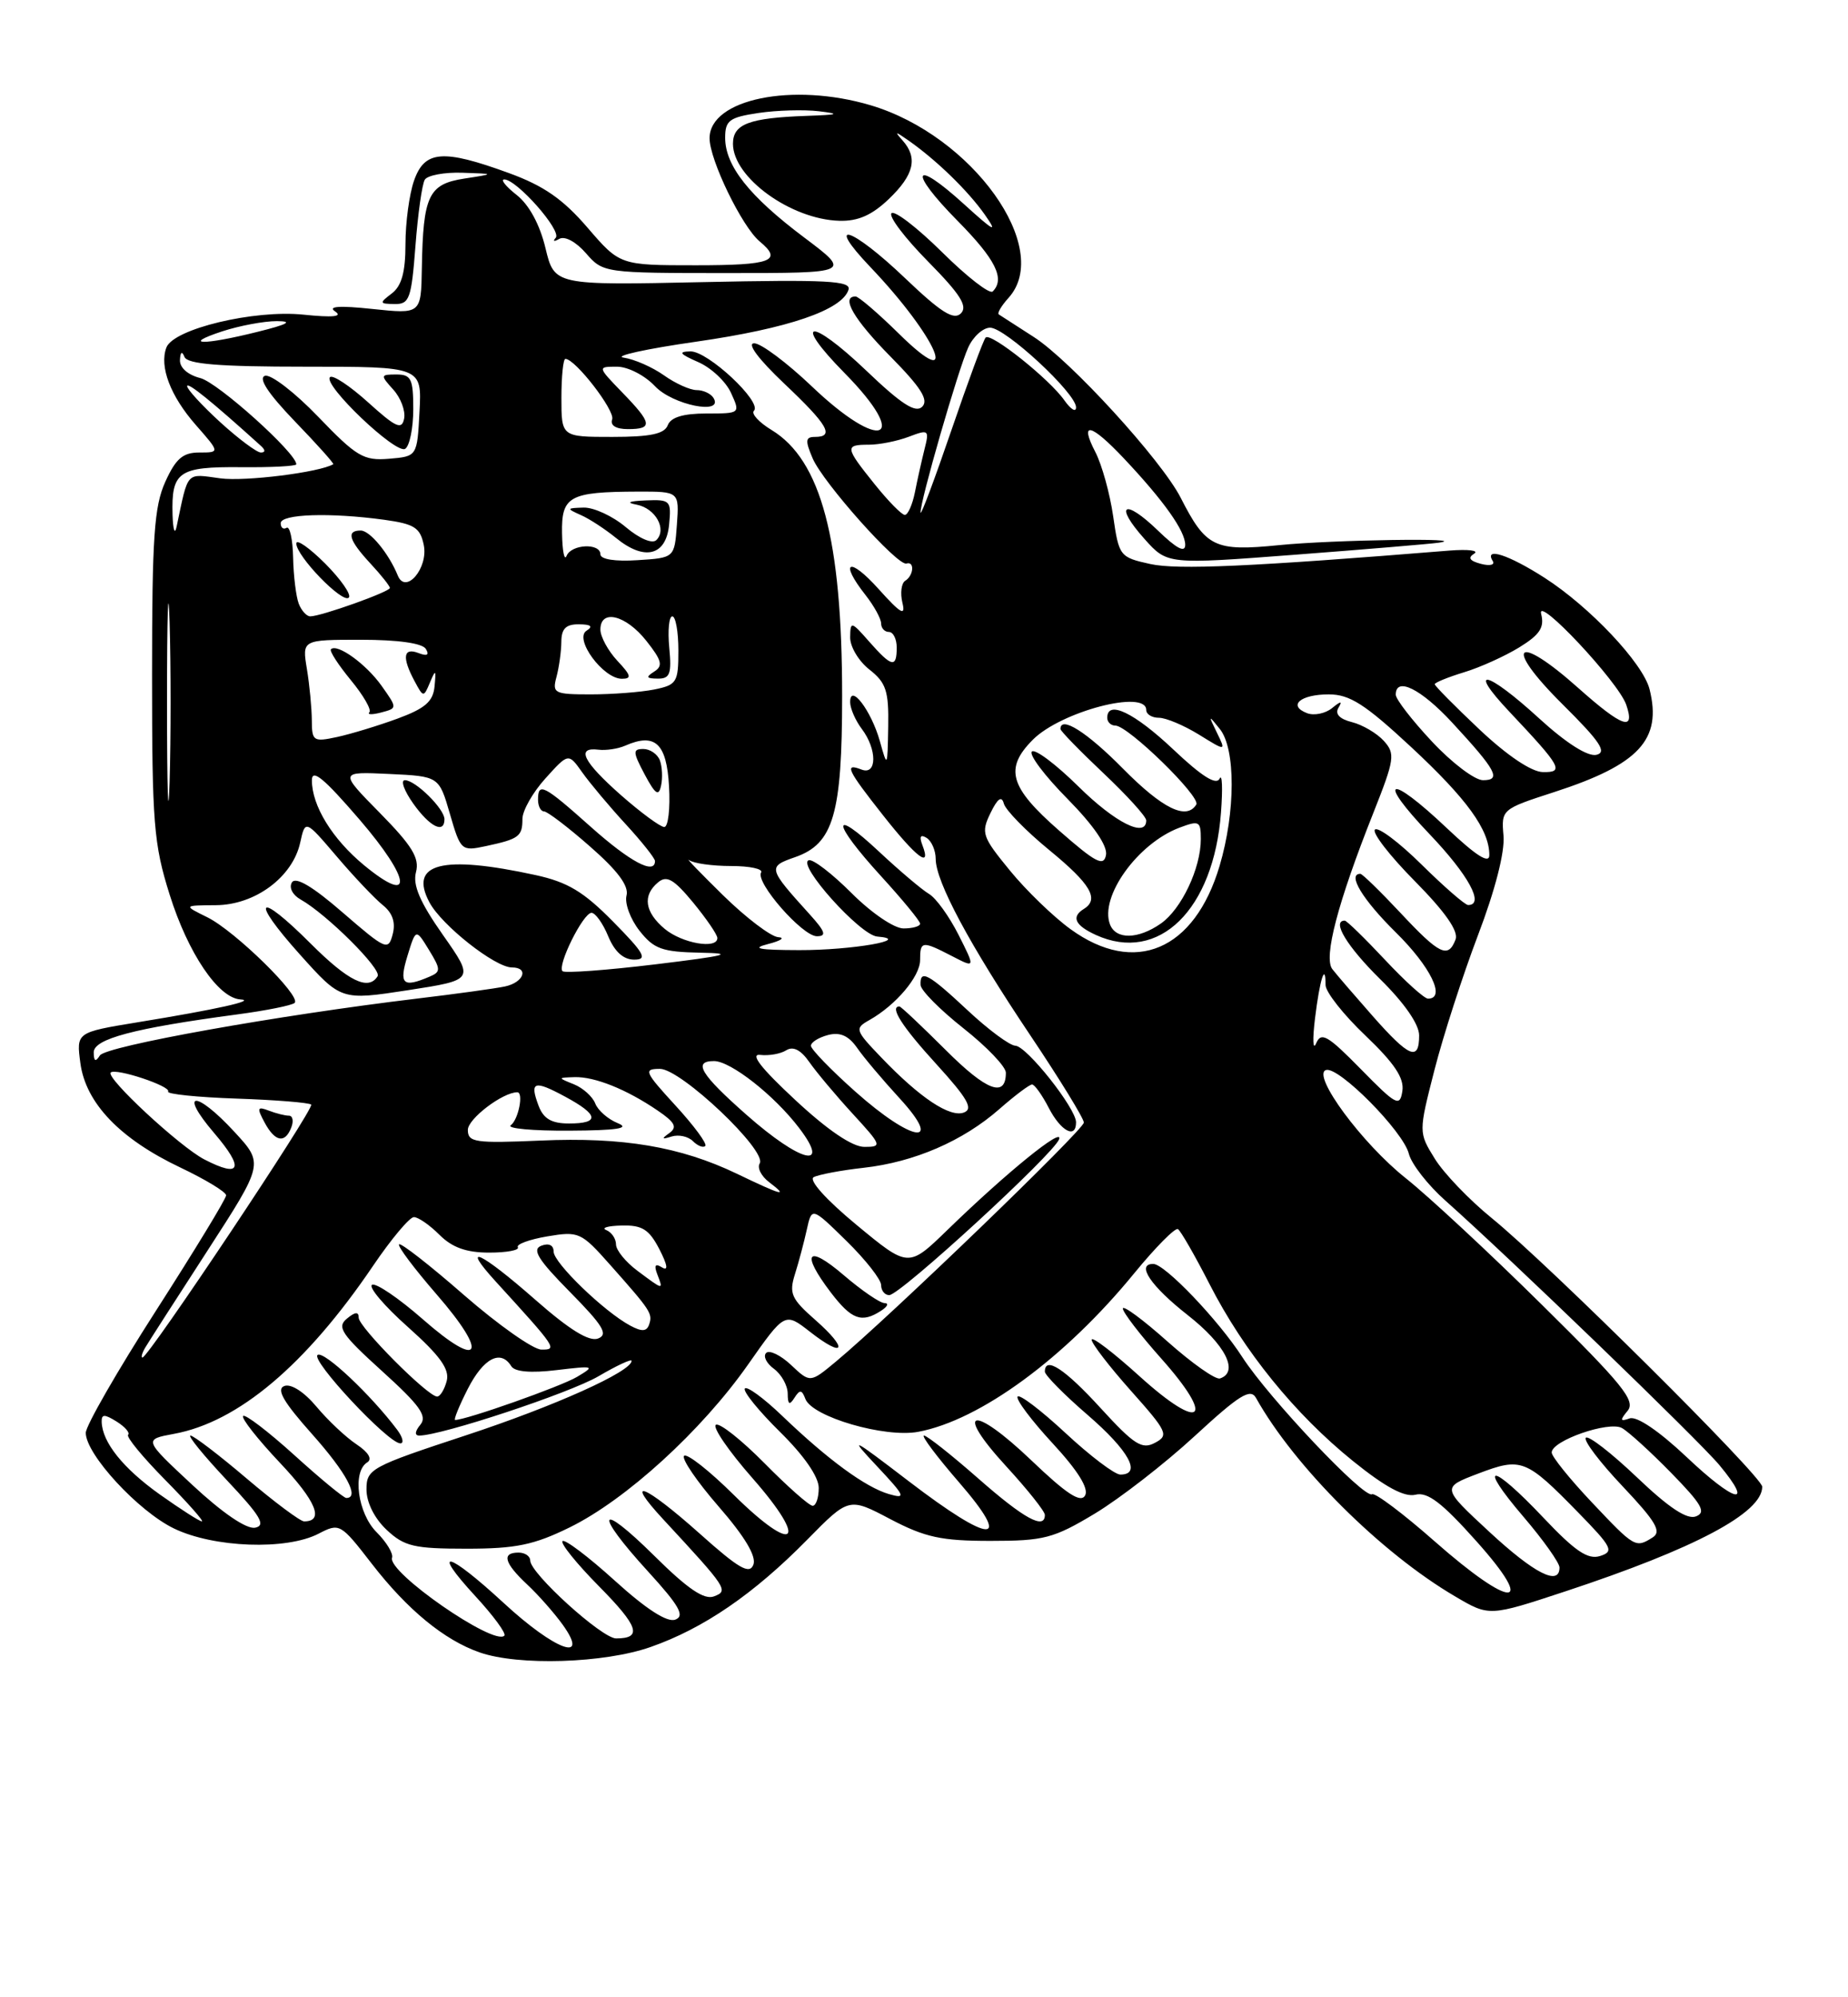 <?xml version="1.0" encoding="UTF-8" standalone="no"?>
<!DOCTYPE svg PUBLIC "-//W3C//DTD SVG 1.1//EN" "http://www.w3.org/Graphics/SVG/1.1/DTD/svg11.dtd" >
<svg xmlns="http://www.w3.org/2000/svg" xmlns:xlink="http://www.w3.org/1999/xlink" version="1.1" viewBox="0 0 237 256">
 <g >
 <path fill="currentColor"
d=" M 83.44 211.10 C 90.24 208.72 96.67 204.31 103.52 197.35 C 108.87 191.91 108.87 191.91 114.18 194.71 C 118.64 197.05 120.72 197.50 127.04 197.50 C 133.88 197.50 135.12 197.18 140.41 194.00 C 143.61 192.07 149.38 187.60 153.22 184.06 C 158.95 178.78 160.37 177.90 161.08 179.18 C 166.01 187.99 177.12 199.06 186.64 204.63 C 190.99 207.19 190.99 207.19 200.75 203.97 C 217.41 198.47 226.00 193.91 226.00 190.56 C 226.00 189.24 198.58 162.03 191.30 156.12 C 188.44 153.80 185.16 150.38 184.01 148.52 C 181.92 145.14 181.92 145.14 183.96 137.16 C 185.08 132.77 187.60 124.99 189.55 119.86 C 191.74 114.12 193.00 109.22 192.82 107.13 C 192.53 103.75 192.57 103.71 199.30 101.53 C 210.21 98.00 213.17 94.80 211.55 88.34 C 210.71 85.01 203.90 77.79 198.09 74.06 C 193.46 71.09 190.30 70.07 191.44 71.91 C 191.75 72.41 191.06 72.57 189.92 72.27 C 188.48 71.89 188.21 71.49 189.05 70.97 C 189.72 70.55 188.30 70.38 185.88 70.57 C 160.47 72.63 150.99 73.06 147.51 72.29 C 143.61 71.43 143.50 71.29 142.76 66.16 C 142.34 63.27 141.32 59.58 140.48 57.95 C 138.39 53.92 139.88 54.25 144.13 58.75 C 149.25 64.18 152.00 68.05 152.00 69.83 C 152.00 70.90 150.90 70.32 148.51 68.01 C 144.17 63.81 142.81 64.64 146.78 69.08 C 149.70 72.35 149.70 72.35 166.10 71.10 C 175.12 70.41 183.40 69.72 184.50 69.56 C 189.01 68.91 170.94 69.18 164.06 69.87 C 155.76 70.70 154.67 70.17 151.42 63.80 C 148.95 58.97 137.27 46.19 132.56 43.18 C 130.33 41.75 128.32 40.45 128.09 40.30 C 127.86 40.14 128.43 39.19 129.34 38.18 C 135.07 31.85 124.69 17.36 111.65 13.49 C 101.65 10.52 91.00 12.70 91.00 17.72 C 91.00 20.49 95.16 29.06 97.42 30.94 C 100.44 33.44 98.94 34.00 89.25 34.00 C 79.50 34.00 79.50 34.00 75.34 29.17 C 72.20 25.52 69.72 23.80 65.23 22.17 C 56.79 19.09 54.45 19.28 53.10 23.15 C 52.49 24.88 52.00 28.54 52.00 31.29 C 52.00 34.87 51.51 36.65 50.25 37.61 C 48.62 38.85 48.64 38.94 50.61 38.97 C 52.51 39.00 52.76 38.29 53.28 31.53 C 53.59 27.43 54.13 23.60 54.48 23.03 C 54.83 22.47 57.00 22.06 59.31 22.14 C 63.50 22.28 63.50 22.28 59.54 22.89 C 54.95 23.60 54.26 25.06 54.10 34.38 C 54.00 40.26 54.00 40.26 47.75 39.60 C 43.53 39.15 41.98 39.26 42.98 39.92 C 43.99 40.59 42.71 40.72 38.91 40.33 C 32.58 39.68 22.26 42.15 21.34 44.54 C 20.41 46.97 21.85 50.76 25.12 54.48 C 28.21 58.00 28.21 58.00 25.55 58.00 C 23.45 58.00 22.54 58.79 21.20 61.75 C 19.77 64.90 19.50 68.88 19.50 86.50 C 19.50 105.51 19.71 108.18 21.76 114.68 C 24.12 122.19 28.00 127.93 30.84 128.10 C 32.94 128.23 27.77 129.38 17.64 131.03 C 9.78 132.32 9.78 132.32 10.31 136.28 C 11.00 141.39 15.39 145.97 23.12 149.64 C 26.36 151.18 29.00 152.78 29.00 153.21 C 29.00 153.64 24.95 160.29 20.00 168.00 C 15.05 175.71 11.00 182.75 11.00 183.65 C 11.00 186.40 17.72 193.69 22.31 195.91 C 27.42 198.38 36.71 198.72 40.85 196.58 C 43.55 195.18 43.67 195.25 47.69 200.44 C 52.24 206.32 56.97 210.21 61.50 211.79 C 66.49 213.54 77.50 213.19 83.44 211.10 Z  M 64.59 205.45 C 57.40 198.82 55.16 198.28 60.96 204.58 C 63.28 207.09 64.96 209.38 64.68 209.65 C 63.34 210.99 49.66 201.51 50.28 199.66 C 50.46 199.13 49.57 197.66 48.30 196.39 C 45.87 193.97 45.16 188.64 47.09 187.44 C 47.78 187.02 47.26 186.15 45.73 185.13 C 44.37 184.23 42.06 182.06 40.59 180.30 C 39.00 178.40 37.32 177.32 36.46 177.65 C 35.40 178.06 36.34 179.68 40.01 183.80 C 44.43 188.76 46.17 192.00 44.41 192.00 C 44.08 192.00 41.08 189.53 37.74 186.50 C 34.40 183.48 31.44 181.22 31.18 181.49 C 30.91 181.76 33.04 184.46 35.90 187.49 C 40.55 192.41 41.62 195.00 39.00 195.00 C 38.51 195.00 35.20 192.53 31.63 189.50 C 28.07 186.47 24.82 184.00 24.43 184.00 C 24.03 184.00 26.14 186.58 29.10 189.73 C 33.42 194.31 34.14 195.52 32.72 195.81 C 31.61 196.02 28.55 193.94 24.67 190.33 C 18.41 184.50 18.41 184.50 22.31 183.78 C 30.55 182.27 39.22 174.96 47.84 162.25 C 50.17 158.81 52.53 156.00 53.08 156.00 C 53.64 156.00 55.11 157.02 56.36 158.27 C 57.99 159.90 59.81 160.55 62.74 160.55 C 64.99 160.55 66.65 160.24 66.41 159.86 C 66.18 159.49 67.88 158.86 70.19 158.47 C 74.23 157.79 74.53 157.92 78.26 162.13 C 83.49 168.02 83.71 168.36 83.25 169.76 C 82.94 170.67 82.32 170.71 80.83 169.91 C 77.48 168.12 71.00 161.86 71.00 160.42 C 71.00 159.59 70.38 159.30 69.42 159.67 C 68.19 160.14 68.99 161.44 73.10 165.60 C 77.36 169.92 78.04 171.05 76.70 171.56 C 75.56 172.00 73.03 170.44 68.66 166.60 C 61.62 160.42 58.96 159.19 63.57 164.25 C 71.40 172.83 71.52 173.00 69.42 172.98 C 68.37 172.96 63.92 169.83 59.54 166.02 C 55.17 162.20 51.40 159.26 51.18 159.49 C 50.95 159.71 53.12 162.59 55.98 165.89 C 62.75 173.67 61.67 175.63 54.22 169.09 C 51.11 166.37 48.19 164.39 47.71 164.68 C 47.23 164.97 49.31 167.42 52.33 170.10 C 56.44 173.77 57.68 175.50 57.29 177.00 C 57.00 178.10 56.45 179.00 56.06 179.00 C 54.86 179.00 46.00 170.10 46.00 168.89 C 46.00 168.10 45.55 168.13 44.48 169.02 C 43.17 170.10 43.80 171.03 49.01 175.75 C 53.85 180.13 54.83 181.50 53.91 182.61 C 53.21 183.45 53.15 184.00 53.77 184.00 C 56.60 184.00 73.05 178.56 76.75 176.40 C 79.09 175.03 81.00 174.14 81.00 174.42 C 81.00 175.79 71.15 180.22 59.75 183.97 C 47.54 187.99 47.00 188.28 47.00 190.91 C 47.00 192.57 48.02 194.61 49.58 196.08 C 51.85 198.21 53.10 198.50 59.83 198.50 C 66.16 198.50 68.47 198.02 73.06 195.77 C 80.29 192.22 89.97 183.39 95.92 174.92 C 100.65 168.18 100.65 168.18 103.88 170.70 C 108.33 174.18 108.87 172.97 104.57 169.19 C 101.48 166.48 101.17 165.79 101.95 163.31 C 102.44 161.76 103.12 159.19 103.47 157.60 C 104.11 154.70 104.11 154.70 108.56 159.06 C 111.00 161.45 113.00 164.00 113.00 164.71 C 113.00 165.42 113.47 166.00 114.04 166.00 C 115.44 166.00 135.21 147.86 135.83 146.01 C 136.38 144.37 129.07 150.30 121.50 157.65 C 116.50 162.50 116.50 162.50 109.85 157.00 C 105.93 153.76 103.68 151.25 104.35 150.88 C 104.98 150.55 107.86 150.00 110.75 149.68 C 117.26 148.95 123.50 146.25 128.18 142.14 C 130.15 140.41 132.03 139.00 132.36 139.00 C 132.68 139.00 133.65 140.35 134.50 142.00 C 136.05 145.00 138.00 146.03 138.00 143.85 C 138.00 142.06 131.66 134.07 130.21 134.03 C 129.50 134.01 126.75 131.98 124.10 129.50 C 119.05 124.78 117.96 124.19 118.06 126.25 C 118.09 126.94 120.56 129.43 123.56 131.80 C 126.55 134.16 129.00 136.72 129.00 137.49 C 129.00 140.76 126.53 139.83 121.29 134.59 C 118.21 131.52 115.54 129.00 115.35 129.00 C 114.03 129.00 115.71 131.61 120.10 136.41 C 124.08 140.78 124.85 142.12 123.63 142.59 C 121.83 143.28 117.99 140.73 113.00 135.52 C 109.66 132.04 109.59 131.82 111.47 130.76 C 114.89 128.84 118.00 125.16 118.00 123.05 C 118.00 120.59 118.25 120.56 122.10 122.55 C 125.09 124.10 125.09 124.10 122.92 119.80 C 121.72 117.43 120.02 115.08 119.13 114.57 C 118.25 114.05 115.38 111.63 112.76 109.18 C 106.50 103.32 106.65 105.36 113.00 112.31 C 115.75 115.32 118.00 118.05 118.00 118.39 C 118.00 118.73 117.04 119.00 115.87 119.00 C 114.67 119.00 111.75 117.01 109.21 114.47 C 106.72 111.98 104.25 110.08 103.72 110.26 C 102.16 110.78 110.31 119.86 112.50 120.04 C 117.16 120.42 109.24 121.80 102.50 121.78 C 97.30 121.77 96.27 121.57 98.50 121.00 C 100.15 120.58 100.73 120.18 99.80 120.12 C 98.86 120.05 95.68 117.64 92.73 114.75 C 89.79 111.86 87.83 109.84 88.39 110.25 C 88.94 110.66 91.36 111.00 93.76 111.00 C 96.16 111.00 97.89 111.37 97.61 111.83 C 96.84 113.07 102.90 120.00 104.76 120.00 C 106.03 120.00 105.85 119.42 103.89 117.25 C 98.46 111.25 98.42 111.10 101.98 109.86 C 106.89 108.15 108.00 104.34 108.00 89.22 C 108.00 69.15 105.31 58.98 98.96 55.12 C 97.34 54.14 96.31 53.02 96.69 52.65 C 97.79 51.55 90.79 45.00 88.55 45.04 C 86.94 45.07 87.15 45.36 89.52 46.40 C 91.19 47.12 93.09 48.90 93.75 50.36 C 94.95 52.99 94.95 53.00 90.59 53.00 C 87.62 53.00 86.03 53.48 85.64 54.50 C 85.21 55.62 83.41 56.00 78.53 56.00 C 72.00 56.00 72.00 56.00 72.00 51.00 C 72.00 48.25 72.23 46.00 72.51 46.00 C 73.78 46.00 78.90 52.63 78.51 53.75 C 78.23 54.53 78.99 55.00 80.53 55.00 C 83.76 55.00 83.65 54.26 79.80 50.30 C 76.61 47.00 76.61 47.00 79.13 47.00 C 80.53 47.00 82.70 48.12 84.00 49.50 C 86.27 51.92 92.88 53.24 91.50 51.00 C 91.16 50.45 90.19 50.00 89.35 50.00 C 88.50 50.00 86.61 49.15 85.14 48.10 C 83.67 47.06 81.35 46.04 79.99 45.84 C 78.62 45.65 82.82 44.72 89.32 43.79 C 101.09 42.10 108.00 39.74 108.82 37.13 C 109.18 35.99 106.02 35.82 90.17 36.16 C 71.10 36.57 71.10 36.57 69.95 31.78 C 69.23 28.78 67.85 26.24 66.26 24.99 C 64.87 23.90 64.15 23.00 64.67 23.00 C 66.27 23.00 72.08 29.58 71.27 30.48 C 70.85 30.94 71.05 31.01 71.72 30.62 C 72.43 30.21 73.87 30.99 75.15 32.46 C 77.34 34.98 77.48 35.00 93.28 35.00 C 109.20 35.00 109.20 35.00 103.12 30.43 C 96.09 25.15 93.00 21.25 93.00 17.66 C 93.00 15.44 93.53 15.04 97.28 14.48 C 99.63 14.13 103.12 14.03 105.03 14.26 C 107.84 14.60 107.55 14.71 103.50 14.85 C 96.07 15.11 94.00 15.89 94.00 18.43 C 94.00 22.75 101.42 28.12 107.64 28.30 C 110.04 28.37 111.82 27.58 113.99 25.51 C 117.23 22.41 117.74 20.23 115.75 18.00 C 114.68 16.80 114.78 16.80 116.50 18.00 C 120.10 20.52 124.14 24.45 126.29 27.50 C 128.01 29.95 127.53 29.71 123.62 26.16 C 117.05 20.19 116.42 21.84 122.81 28.31 C 127.69 33.25 128.93 35.74 127.31 37.36 C 126.92 37.74 124.01 35.48 120.83 32.33 C 117.65 29.19 114.73 26.94 114.33 27.33 C 113.94 27.73 116.05 30.51 119.02 33.52 C 123.17 37.73 124.14 39.26 123.23 40.17 C 122.32 41.08 120.68 40.05 116.10 35.68 C 109.20 29.09 105.63 27.95 111.64 34.25 C 120.24 43.27 123.42 50.80 115.22 42.71 C 112.58 40.12 110.11 38.00 109.72 38.00 C 107.79 38.00 109.50 40.94 114.21 45.71 C 118.11 49.66 119.13 51.27 118.27 52.13 C 117.42 52.98 115.61 51.82 111.06 47.47 C 103.87 40.62 101.51 40.91 108.31 47.81 C 116.87 56.50 113.03 58.04 104.09 49.50 C 100.91 46.48 97.60 44.00 96.72 44.00 C 95.75 44.00 97.27 46.03 100.56 49.15 C 106.18 54.46 107.07 56.00 104.52 56.00 C 103.29 56.00 103.24 56.46 104.22 58.75 C 105.57 61.89 115.12 72.59 116.25 72.23 C 117.32 71.90 117.18 73.77 116.09 74.44 C 115.60 74.75 115.43 76.01 115.73 77.25 C 116.17 79.03 115.53 78.67 112.68 75.50 C 108.90 71.29 107.57 71.91 111.00 76.27 C 112.10 77.67 113.00 79.31 113.00 79.91 C 113.00 80.51 113.45 81.00 114.00 81.00 C 114.55 81.00 115.00 81.90 115.00 83.00 C 115.00 85.66 114.37 85.53 111.48 82.25 C 109.17 79.62 109.06 79.59 109.03 81.68 C 109.01 82.88 110.12 84.74 111.50 85.82 C 113.64 87.50 113.99 88.56 113.91 93.14 C 113.82 98.41 113.80 98.44 112.84 95.00 C 111.73 91.05 108.98 87.46 109.03 90.04 C 109.05 90.84 109.72 92.37 110.53 93.44 C 112.50 96.05 112.48 99.40 110.50 98.64 C 108.22 97.76 108.63 98.65 113.25 104.50 C 117.53 109.93 119.48 111.41 118.30 108.34 C 117.87 107.22 118.04 106.91 118.83 107.39 C 119.47 107.79 120.00 109.01 120.00 110.09 C 120.00 112.99 124.36 121.12 132.14 132.71 C 135.91 138.33 139.00 143.36 139.00 143.88 C 139.00 144.79 114.04 168.84 107.20 174.52 C 103.90 177.26 103.90 177.26 101.46 174.96 C 100.11 173.69 98.67 173.00 98.26 173.41 C 97.84 173.82 98.29 174.74 99.25 175.44 C 100.21 176.15 101.01 177.57 101.02 178.61 C 101.03 180.03 101.24 180.17 101.88 179.17 C 102.57 178.08 102.83 178.10 103.29 179.31 C 104.17 181.61 113.49 184.32 117.76 183.52 C 125.71 182.03 136.58 174.06 145.46 163.20 C 148.19 159.87 150.71 157.32 151.07 157.54 C 151.42 157.76 153.24 160.92 155.11 164.57 C 159.51 173.18 166.06 181.25 173.52 187.27 C 177.66 190.61 180.12 191.93 181.53 191.58 C 183.08 191.19 184.94 192.61 189.34 197.54 C 197.18 206.30 193.93 206.31 183.98 197.55 C 179.95 194.00 176.34 191.29 175.96 191.52 C 174.97 192.14 162.74 179.22 159.34 173.97 C 156.25 169.18 149.38 162.00 147.90 162.00 C 145.66 162.00 147.58 164.84 152.32 168.56 C 157.15 172.34 158.94 175.85 156.46 176.68 C 155.89 176.87 152.86 174.73 149.71 171.93 C 146.57 169.13 144.00 167.24 144.00 167.72 C 144.00 168.20 146.21 171.08 148.92 174.12 C 155.97 182.03 154.11 183.60 146.18 176.43 C 142.78 173.35 140.00 171.23 140.00 171.72 C 140.00 172.20 142.26 175.14 145.03 178.25 C 149.72 183.51 149.93 183.97 148.12 184.93 C 146.46 185.82 145.45 185.18 141.16 180.49 C 136.55 175.44 134.00 173.78 134.00 175.81 C 134.00 176.25 136.47 178.76 139.50 181.37 C 144.78 185.93 146.47 189.00 143.68 189.00 C 142.96 189.00 139.79 186.60 136.64 183.67 C 133.49 180.74 130.72 178.64 130.50 179.01 C 130.27 179.38 132.29 182.07 135.00 185.00 C 138.24 188.50 139.66 190.79 139.16 191.68 C 138.60 192.68 136.79 191.50 132.26 187.17 C 124.68 179.94 122.23 180.53 129.05 187.95 C 131.77 190.91 134.00 193.71 134.00 194.17 C 134.00 196.12 131.33 194.66 125.46 189.50 C 122.01 186.47 118.88 184.00 118.50 184.00 C 118.11 184.00 120.14 186.70 123.00 190.00 C 129.99 198.07 127.20 198.00 116.54 189.85 C 109.10 184.16 108.80 184.02 112.50 187.96 C 116.10 191.80 116.25 192.15 114.00 191.50 C 110.99 190.62 106.18 187.10 100.30 181.46 C 97.90 179.16 95.75 177.60 95.52 177.98 C 95.28 178.35 97.32 180.86 100.04 183.54 C 103.12 186.57 105.00 189.29 105.00 190.71 C 105.00 191.97 104.65 193.00 104.22 193.00 C 103.78 193.00 101.01 190.55 98.05 187.55 C 95.08 184.55 92.28 182.33 91.81 182.62 C 91.34 182.91 93.46 186.00 96.52 189.48 C 103.81 197.78 101.97 199.38 94.09 191.59 C 90.96 188.49 88.09 186.24 87.73 186.60 C 87.38 186.96 89.37 189.88 92.16 193.09 C 95.52 196.95 97.03 199.48 96.62 200.55 C 96.12 201.84 94.75 201.05 89.75 196.58 C 82.63 190.23 79.89 189.16 85.07 194.75 C 93.29 203.62 93.46 203.89 91.57 204.61 C 90.31 205.09 88.21 203.67 83.92 199.42 C 76.67 192.25 76.07 193.72 83.10 201.41 C 87.12 205.81 87.86 207.12 86.61 207.59 C 85.58 207.99 82.91 206.28 78.85 202.60 C 75.45 199.52 72.43 197.24 72.14 197.53 C 71.85 197.81 73.96 200.43 76.83 203.33 C 81.91 208.47 82.41 210.00 79.01 210.00 C 77.20 210.00 68.00 201.66 68.00 200.02 C 68.00 199.46 67.33 199.00 66.50 199.00 C 64.30 199.00 64.66 200.33 67.60 203.08 C 69.03 204.41 71.08 206.74 72.17 208.25 C 75.71 213.20 71.17 211.53 64.59 205.45 Z  M 50.93 183.25 C 47.56 178.77 41.58 173.14 40.74 173.66 C 39.75 174.27 49.78 185.00 51.34 185.00 C 51.84 185.00 51.65 184.21 50.93 183.25 Z  M 113.00 168.00 C 113.83 167.47 114.02 167.02 113.43 167.02 C 112.84 167.01 110.48 165.39 108.18 163.42 C 103.50 159.42 102.67 160.56 106.55 165.66 C 109.22 169.15 110.50 169.62 113.00 168.00 Z  M 190.99 196.33 C 184.87 190.66 184.87 190.66 189.58 188.87 C 195.11 186.77 195.69 187.00 202.36 193.82 C 206.76 198.32 207.03 198.86 205.20 199.44 C 203.64 199.93 202.01 198.83 197.95 194.54 C 191.22 187.42 189.33 187.33 195.38 194.41 C 197.92 197.38 200.00 200.31 200.00 200.91 C 200.00 203.33 196.79 201.70 190.99 196.33 Z  M 204.15 192.56 C 201.32 189.57 199.00 186.69 199.00 186.17 C 199.00 184.65 206.31 182.11 208.00 183.03 C 208.82 183.48 211.67 186.07 214.33 188.79 C 218.26 192.81 218.85 193.84 217.50 194.36 C 216.36 194.80 214.03 193.26 209.92 189.34 C 206.65 186.23 203.71 183.95 203.38 184.28 C 203.05 184.62 205.17 187.42 208.10 190.51 C 212.36 195.02 213.12 196.31 211.96 197.05 C 209.75 198.44 209.66 198.39 204.15 192.56 Z  M 20.48 191.54 C 15.78 188.19 13.11 184.86 13.04 182.24 C 13.01 181.24 13.40 181.24 14.95 182.20 C 16.03 182.88 16.69 183.64 16.43 183.90 C 16.16 184.17 18.31 186.77 21.19 189.69 C 24.07 192.61 26.19 195.00 25.89 195.00 C 25.59 195.00 23.16 193.44 20.48 191.54 Z  M 216.30 186.75 C 212.77 183.42 209.91 181.48 209.00 181.80 C 207.77 182.23 207.72 182.05 208.74 180.82 C 209.80 179.54 208.08 177.43 197.74 167.23 C 191.01 160.58 183.17 153.31 180.33 151.05 C 174.69 146.59 168.18 137.77 170.05 137.15 C 171.65 136.62 179.96 145.00 180.68 147.88 C 181.01 149.19 183.12 151.89 185.36 153.88 C 193.50 161.10 217.84 184.58 220.51 187.79 C 225.04 193.24 222.49 192.61 216.30 186.75 Z  M 60.00 178.00 C 62.01 174.07 64.22 172.92 65.57 175.11 C 66.01 175.83 68.07 176.01 71.38 175.61 C 76.24 175.03 76.37 175.07 74.00 176.48 C 71.93 177.71 59.79 182.00 58.37 182.00 C 58.15 182.00 58.88 180.20 60.00 178.00 Z  M 18.61 172.75 C 19.02 172.06 22.61 166.47 26.59 160.33 C 33.83 149.15 33.83 149.15 30.07 145.08 C 25.08 139.67 22.83 139.81 27.47 145.23 C 31.37 149.79 30.90 151.03 26.21 148.61 C 23.06 146.98 13.53 138.14 14.20 137.47 C 14.81 136.85 21.98 139.23 21.56 139.91 C 21.36 140.23 25.30 140.64 30.33 140.81 C 35.35 140.98 39.66 141.33 39.91 141.58 C 40.37 142.03 19.03 174.00 18.27 174.00 C 18.06 174.00 18.21 173.44 18.61 172.75 Z  M 37.36 144.50 C 37.68 143.68 37.54 143.00 37.05 143.00 C 36.56 143.00 35.40 142.71 34.47 142.35 C 33.00 141.79 32.92 141.99 33.92 143.85 C 35.27 146.37 36.55 146.61 37.36 144.50 Z  M 81.75 162.88 C 80.24 161.76 79.00 160.23 79.00 159.50 C 79.00 158.77 78.44 157.94 77.75 157.66 C 77.06 157.38 77.95 157.12 79.72 157.08 C 82.36 157.01 83.24 157.57 84.56 160.11 C 85.61 162.15 85.73 162.95 84.91 162.45 C 84.03 161.90 83.85 162.17 84.30 163.34 C 85.09 165.39 85.11 165.39 81.75 162.88 Z  M 94.50 150.44 C 87.26 146.97 79.88 145.72 69.31 146.19 C 60.92 146.55 60.00 146.42 60.00 144.82 C 60.00 143.40 64.47 140.00 66.34 140.00 C 67.18 140.00 66.49 143.51 65.50 144.23 C 64.95 144.64 68.33 144.95 73.00 144.92 C 79.15 144.89 80.87 144.62 79.23 143.96 C 77.98 143.46 76.68 142.32 76.34 141.44 C 76.00 140.56 74.77 139.45 73.61 138.98 C 71.50 138.13 71.50 138.13 73.70 138.06 C 76.28 137.99 80.35 139.62 84.34 142.34 C 86.57 143.85 86.89 144.48 85.84 145.23 C 84.80 145.97 84.87 146.07 86.13 145.67 C 87.02 145.39 88.25 145.65 88.86 146.26 C 89.47 146.87 90.19 147.15 90.45 146.88 C 90.72 146.61 89.00 144.28 86.63 141.70 C 82.65 137.36 82.49 137.00 84.64 137.00 C 87.33 137.00 98.42 147.51 97.43 149.12 C 97.08 149.68 97.63 150.76 98.65 151.53 C 101.20 153.47 100.32 153.24 94.50 150.44 Z  M 95.75 142.90 C 89.85 137.70 88.82 136.00 91.57 136.00 C 93.70 136.00 99.30 140.39 102.48 144.57 C 106.62 149.99 102.68 149.01 95.75 142.90 Z  M 101.98 140.98 C 97.58 136.89 96.14 135.04 97.50 135.21 C 98.60 135.34 100.10 135.08 100.83 134.62 C 101.72 134.06 102.71 134.57 103.80 136.14 C 104.71 137.44 107.20 140.41 109.35 142.75 C 113.09 146.82 113.15 147.00 110.86 147.00 C 109.31 147.00 106.16 144.87 101.98 140.98 Z  M 109.70 139.92 C 106.56 137.13 104.00 134.48 104.00 134.04 C 104.00 133.59 104.98 132.98 106.19 132.66 C 107.73 132.26 108.82 132.74 109.91 134.29 C 110.75 135.51 113.20 138.41 115.35 140.75 C 121.13 147.04 117.01 146.43 109.70 139.92 Z  M 69.08 141.75 C 67.89 138.60 68.48 138.40 72.49 140.57 C 76.80 142.89 76.95 144.00 72.97 144.00 C 70.74 144.00 69.71 143.40 69.08 141.75 Z  M 174.52 137.03 C 170.26 132.69 169.43 132.22 168.79 133.73 C 168.38 134.70 168.31 133.25 168.65 130.50 C 169.25 125.54 170.00 123.20 170.00 126.26 C 170.00 127.14 172.29 130.05 175.10 132.72 C 178.84 136.29 180.10 138.18 179.85 139.84 C 179.53 141.91 179.08 141.68 174.52 137.03 Z  M 12.02 134.89 C 12.00 133.16 17.17 131.79 30.36 130.03 C 34.13 129.53 37.47 128.86 37.79 128.54 C 38.66 127.67 30.13 119.32 26.59 117.57 C 23.50 116.05 23.50 116.05 27.67 116.02 C 32.71 116.00 37.53 112.42 38.50 108.00 C 39.15 105.05 39.15 105.05 43.18 109.77 C 45.39 112.37 48.05 115.17 49.08 116.00 C 50.35 117.02 50.76 118.23 50.36 119.75 C 49.80 121.89 49.49 121.75 43.96 116.97 C 40.10 113.62 37.92 112.33 37.44 113.10 C 37.03 113.76 37.52 114.71 38.55 115.29 C 41.89 117.16 48.98 124.22 48.43 125.12 C 47.25 127.03 44.69 125.78 39.85 120.95 C 32.97 114.07 31.97 115.11 38.48 122.36 C 43.75 128.23 43.75 128.23 52.30 126.92 C 60.85 125.60 60.85 125.60 56.80 119.83 C 53.85 115.63 52.91 113.44 53.35 111.78 C 53.82 109.98 52.86 108.41 48.72 104.20 C 43.50 98.90 43.50 98.90 49.90 99.20 C 56.30 99.50 56.30 99.50 57.70 104.32 C 59.07 109.03 59.17 109.12 62.30 108.45 C 66.56 107.54 67.00 107.21 67.00 104.96 C 67.00 103.90 68.33 101.56 69.95 99.77 C 72.90 96.50 72.90 96.50 74.67 99.00 C 75.65 100.38 78.14 103.35 80.22 105.61 C 82.30 107.87 84.00 110.01 84.00 110.36 C 84.00 112.17 80.81 110.47 75.79 106.00 C 69.72 100.59 69.00 100.22 69.00 102.50 C 69.00 103.33 69.35 104.00 69.77 104.00 C 70.19 104.00 72.85 106.02 75.67 108.50 C 79.21 111.59 80.67 113.55 80.35 114.78 C 80.09 115.77 80.84 117.80 82.01 119.29 C 83.86 121.64 84.90 122.01 89.82 122.11 C 94.37 122.19 93.23 122.49 84.07 123.60 C 77.79 124.36 72.42 124.75 72.14 124.48 C 71.43 123.76 74.79 117.00 75.86 117.00 C 76.35 117.00 77.32 118.35 78.00 120.00 C 78.82 121.98 79.95 123.00 81.33 123.00 C 83.09 123.00 82.65 122.21 78.64 118.14 C 74.84 114.28 72.80 113.06 68.68 112.16 C 56.69 109.55 52.41 110.65 55.07 115.65 C 56.63 118.59 63.49 124.00 65.65 124.00 C 67.88 124.00 67.17 125.93 64.75 126.44 C 63.51 126.70 58.45 127.40 53.50 127.99 C 35.64 130.13 13.57 134.08 12.81 135.28 C 12.25 136.15 12.03 136.04 12.02 134.89 Z  M 57.00 105.00 C 57.00 103.67 53.28 100.00 51.93 100.00 C 51.34 100.00 51.83 101.35 53.00 103.00 C 55.12 105.98 57.00 106.92 57.00 105.00 Z  M 176.06 130.25 C 173.76 127.64 171.42 124.93 170.87 124.22 C 169.71 122.74 171.56 115.69 176.12 104.21 C 178.86 97.30 178.96 96.61 177.47 94.96 C 176.58 93.98 174.74 92.90 173.39 92.56 C 171.79 92.16 171.18 91.51 171.65 90.72 C 172.19 89.82 171.97 89.83 170.82 90.77 C 169.96 91.46 168.52 91.75 167.63 91.41 C 165.10 90.44 166.77 89.00 170.41 89.00 C 173.09 89.00 175.05 90.25 180.94 95.72 C 188.13 102.40 191.00 106.35 191.00 109.60 C 191.00 110.77 189.32 109.70 185.56 106.15 C 178.07 99.06 176.41 99.65 183.35 106.93 C 188.34 112.16 190.43 116.00 188.28 116.00 C 187.89 116.00 185.20 113.66 182.31 110.81 C 179.41 107.95 176.73 105.94 176.33 106.33 C 175.94 106.73 178.24 109.70 181.45 112.94 C 185.36 116.90 187.08 119.36 186.67 120.42 C 185.72 122.90 184.61 122.36 179.60 117.00 C 177.02 114.25 174.71 112.00 174.46 112.00 C 172.74 112.00 174.75 115.31 179.00 119.50 C 183.48 123.91 185.47 128.00 183.14 128.00 C 182.66 128.00 180.17 125.75 177.60 123.00 C 175.02 120.25 172.71 118.00 172.46 118.00 C 170.74 118.00 172.75 121.31 177.00 125.50 C 180.11 128.56 182.00 131.29 182.00 132.71 C 182.00 136.07 180.74 135.55 176.06 130.25 Z  M 52.26 122.50 C 53.33 119.01 53.33 119.01 55.01 121.75 C 56.54 124.25 56.55 124.56 55.09 125.18 C 51.66 126.65 51.14 126.16 52.26 122.50 Z  M 137.30 119.10 C 135.10 117.51 131.59 114.12 129.51 111.57 C 125.96 107.24 125.79 106.76 127.02 104.22 C 127.94 102.33 128.46 101.96 128.74 103.00 C 128.96 103.83 131.58 106.51 134.57 108.96 C 139.88 113.31 141.02 115.25 139.00 116.50 C 137.35 117.52 137.86 118.61 140.55 119.84 C 148.61 123.51 155.66 116.61 156.59 104.12 C 156.82 101.03 156.74 99.09 156.41 99.80 C 155.99 100.69 154.13 99.52 150.46 96.05 C 145.47 91.34 142.00 89.67 142.00 92.00 C 142.00 92.55 142.47 93.00 143.04 93.00 C 144.67 93.00 154.03 102.13 153.42 103.12 C 152.16 105.16 149.10 103.66 144.00 98.50 C 139.40 93.84 136.00 91.69 136.00 93.44 C 136.00 93.69 138.47 96.23 141.50 99.09 C 144.53 101.95 147.00 104.67 147.00 105.15 C 147.00 107.45 143.03 105.47 138.31 100.81 C 135.41 97.95 132.73 95.94 132.33 96.33 C 131.94 96.73 134.00 99.46 136.91 102.40 C 140.26 105.80 142.06 108.43 141.84 109.59 C 141.55 111.11 140.53 110.58 135.83 106.46 C 129.46 100.89 128.78 98.50 132.47 94.80 C 136.08 91.19 147.00 88.33 147.00 91.00 C 147.00 91.55 147.73 92.00 148.63 92.00 C 149.53 92.00 151.83 92.97 153.75 94.15 C 157.24 96.31 157.24 96.31 156.06 93.90 C 154.95 91.63 154.97 91.60 156.44 93.44 C 158.48 95.98 158.46 104.08 156.41 110.98 C 153.19 121.82 145.54 125.07 137.30 119.10 Z  M 85.25 119.06 C 82.68 116.91 82.37 114.77 84.40 113.09 C 85.51 112.16 86.42 112.69 88.90 115.69 C 90.60 117.76 92.00 119.80 92.00 120.23 C 92.00 121.70 87.49 120.92 85.25 119.06 Z  M 142.35 118.48 C 141.00 114.94 145.89 108.12 151.25 106.09 C 153.80 105.13 154.00 105.24 154.00 107.56 C 154.00 111.29 151.52 116.52 148.88 118.37 C 145.96 120.41 143.11 120.46 142.35 118.48 Z  M 46.69 110.90 C 42.62 107.54 40.00 103.28 40.00 100.02 C 40.00 98.47 41.54 99.74 46.12 105.06 C 52.75 112.77 53.09 116.17 46.69 110.90 Z  M 21.42 90.00 C 21.42 78.72 21.57 74.11 21.75 79.75 C 21.92 85.39 21.92 94.61 21.75 100.25 C 21.57 105.89 21.42 101.28 21.42 90.00 Z  M 79.64 101.92 C 74.77 97.62 73.83 95.73 76.75 96.09 C 77.71 96.21 79.26 95.98 80.19 95.57 C 84.01 93.90 85.49 95.26 85.80 100.76 C 85.97 103.64 85.69 106.00 85.19 106.00 C 84.69 106.00 82.19 104.16 79.64 101.92 Z  M 84.62 97.44 C 84.31 96.65 83.36 96.00 82.51 96.00 C 81.13 96.00 81.15 96.38 82.67 99.25 C 84.04 101.82 84.48 102.12 84.78 100.69 C 85.00 99.70 84.92 98.23 84.62 97.44 Z  M 183.64 95.04 C 181.09 92.32 179.00 89.62 179.00 89.04 C 179.00 86.69 182.22 88.28 186.23 92.61 C 191.92 98.76 192.58 100.00 190.19 100.00 C 189.13 100.00 186.19 97.77 183.64 95.04 Z  M 189.75 93.51 C 186.59 90.53 184.00 87.91 184.00 87.70 C 184.00 87.49 185.69 86.80 187.75 86.17 C 189.81 85.55 193.01 84.10 194.85 82.97 C 197.48 81.35 198.09 80.42 197.65 78.70 C 196.99 76.14 207.55 87.39 208.56 90.33 C 209.75 93.80 208.07 93.22 202.43 88.20 C 194.37 81.01 192.71 82.64 200.36 90.24 C 205.21 95.05 206.13 96.42 204.73 96.75 C 203.62 97.00 200.86 95.25 197.39 92.08 C 190.66 85.92 188.02 85.34 193.60 91.25 C 200.25 98.30 200.64 99.01 197.87 98.96 C 196.41 98.94 193.30 96.85 189.75 93.51 Z  M 39.99 92.33 C 39.98 90.77 39.70 87.81 39.36 85.75 C 38.74 82.00 38.74 82.00 46.31 82.00 C 51.01 82.00 54.16 82.44 54.61 83.17 C 55.09 83.96 54.78 84.13 53.66 83.70 C 51.72 82.95 51.53 84.26 53.16 87.29 C 54.29 89.41 54.33 89.41 55.14 87.48 C 55.86 85.75 55.94 85.81 55.73 87.97 C 55.55 89.91 54.53 90.80 51.00 92.10 C 48.52 93.01 45.04 94.07 43.25 94.46 C 40.19 95.12 40.00 95.00 39.99 92.33 Z  M 48.92 87.88 C 46.93 85.09 43.23 82.43 42.44 83.22 C 42.23 83.44 43.38 85.21 44.99 87.17 C 46.61 89.13 47.68 90.99 47.37 91.30 C 47.06 91.61 47.74 91.62 48.89 91.32 C 50.97 90.77 50.97 90.77 48.92 87.88 Z  M 71.37 86.75 C 71.70 85.51 71.98 83.49 71.99 82.25 C 72.00 80.58 72.58 80.00 74.25 80.02 C 75.79 80.03 76.10 80.29 75.22 80.84 C 73.58 81.88 77.35 87.00 79.75 87.00 C 81.05 87.00 80.94 86.57 79.17 84.69 C 77.98 83.41 77.00 81.61 77.00 80.69 C 77.00 78.01 80.27 78.82 82.90 82.15 C 84.88 84.65 85.06 85.35 83.90 86.08 C 82.79 86.79 82.88 86.97 84.36 86.98 C 85.92 87.00 86.15 86.37 85.83 83.00 C 85.62 80.80 85.80 79.00 86.22 79.00 C 86.65 79.00 87.00 80.97 87.00 83.38 C 87.00 87.47 86.80 87.79 83.88 88.38 C 82.16 88.72 78.50 89.00 75.76 89.00 C 71.07 89.00 70.80 88.86 71.37 86.75 Z  M 38.31 77.37 C 37.97 76.47 37.64 73.82 37.59 71.46 C 37.54 69.11 37.16 67.40 36.75 67.65 C 36.34 67.91 36.00 67.64 36.00 67.06 C 36.00 65.88 42.32 65.67 49.27 66.62 C 53.16 67.16 53.89 67.63 54.35 69.87 C 54.94 72.82 52.03 76.24 51.02 73.78 C 49.86 70.93 47.44 68.00 46.26 68.00 C 44.37 68.00 44.73 69.23 47.50 72.22 C 48.88 73.70 50.00 75.12 50.00 75.36 C 50.00 75.85 41.17 79.00 39.79 79.00 C 39.32 79.00 38.66 78.27 38.31 77.37 Z  M 41.70 72.23 C 39.66 70.20 38.00 69.04 38.00 69.66 C 38.00 71.28 43.93 77.40 44.73 76.60 C 45.10 76.24 43.73 74.27 41.70 72.23 Z  M 72.08 68.37 C 71.99 63.59 73.00 63.04 81.81 63.01 C 87.11 63.00 87.11 63.00 86.81 67.25 C 86.50 71.50 86.50 71.50 81.75 71.80 C 78.89 71.99 77.00 71.69 77.00 71.05 C 77.00 69.57 73.27 69.74 72.66 71.25 C 72.38 71.94 72.12 70.64 72.08 68.37 Z  M 85.81 67.25 C 86.11 64.15 85.97 64.01 82.81 64.14 C 80.62 64.23 80.23 64.42 81.67 64.69 C 84.07 65.16 85.56 67.84 84.18 69.22 C 83.66 69.74 82.02 69.05 80.25 67.56 C 78.58 66.15 76.15 65.03 74.86 65.06 C 72.64 65.12 72.62 65.18 74.50 66.02 C 75.60 66.50 77.62 67.83 79.00 68.95 C 82.65 71.94 85.43 71.25 85.81 67.25 Z  M 22.13 66.00 C 21.97 60.45 22.88 59.81 30.87 59.88 C 34.79 59.92 38.00 59.75 38.00 59.51 C 38.00 58.06 27.93 49.02 25.69 48.46 C 24.08 48.05 23.03 47.12 23.08 46.14 C 23.13 45.10 23.34 44.96 23.66 45.75 C 24.03 46.67 28.10 47.00 39.13 47.00 C 54.10 47.00 54.10 47.00 53.80 52.75 C 53.50 58.50 53.50 58.50 49.88 58.80 C 46.63 59.07 45.72 58.53 40.80 53.41 C 37.79 50.28 34.72 47.93 33.98 48.17 C 33.09 48.47 34.38 50.43 37.80 53.99 C 40.65 56.94 42.87 59.42 42.74 59.50 C 40.99 60.54 31.45 61.74 28.26 61.31 C 23.78 60.71 24.18 60.26 22.65 67.50 C 22.42 68.60 22.19 67.92 22.13 66.00 Z  M 53.00 52.44 C 53.00 48.56 52.73 48.00 50.85 48.00 C 48.78 48.00 48.76 48.08 50.43 49.93 C 51.39 50.98 52.02 52.66 51.83 53.64 C 51.54 55.14 50.79 54.81 47.22 51.58 C 44.87 49.46 42.67 48.00 42.32 48.34 C 41.37 49.30 50.77 58.26 51.96 57.53 C 52.53 57.17 53.00 54.88 53.00 52.44 Z  M 112.17 62.06 C 108.36 57.32 108.31 57.00 111.43 57.00 C 112.77 57.00 115.07 56.54 116.55 55.98 C 119.10 55.01 119.20 55.09 118.56 57.60 C 118.20 59.05 117.64 61.53 117.33 63.12 C 117.01 64.70 116.43 66.00 116.04 66.00 C 115.65 66.00 113.91 64.23 112.17 62.06 Z  M 118.06 65.70 C 117.96 64.42 122.89 47.33 124.17 44.54 C 124.80 43.14 126.07 42.00 126.98 42.00 C 128.93 42.00 138.00 50.40 138.00 52.21 C 138.00 52.89 137.33 52.48 136.50 51.31 C 134.61 48.60 127.07 42.59 126.41 43.26 C 126.13 43.53 124.16 48.88 122.02 55.13 C 119.88 61.38 118.10 66.14 118.06 65.70 Z  M 28.25 54.12 C 25.91 51.98 24.00 49.90 24.00 49.50 C 24.00 48.90 27.15 51.44 33.45 57.14 C 34.05 57.68 34.05 58.00 33.45 58.00 C 32.93 58.00 30.59 56.25 28.25 54.12 Z  M 28.50 42.47 C 30.70 41.75 33.85 41.16 35.50 41.16 C 37.64 41.17 36.92 41.57 33.00 42.54 C 26.08 44.27 23.19 44.22 28.50 42.47 Z "/>
</g>
</svg>